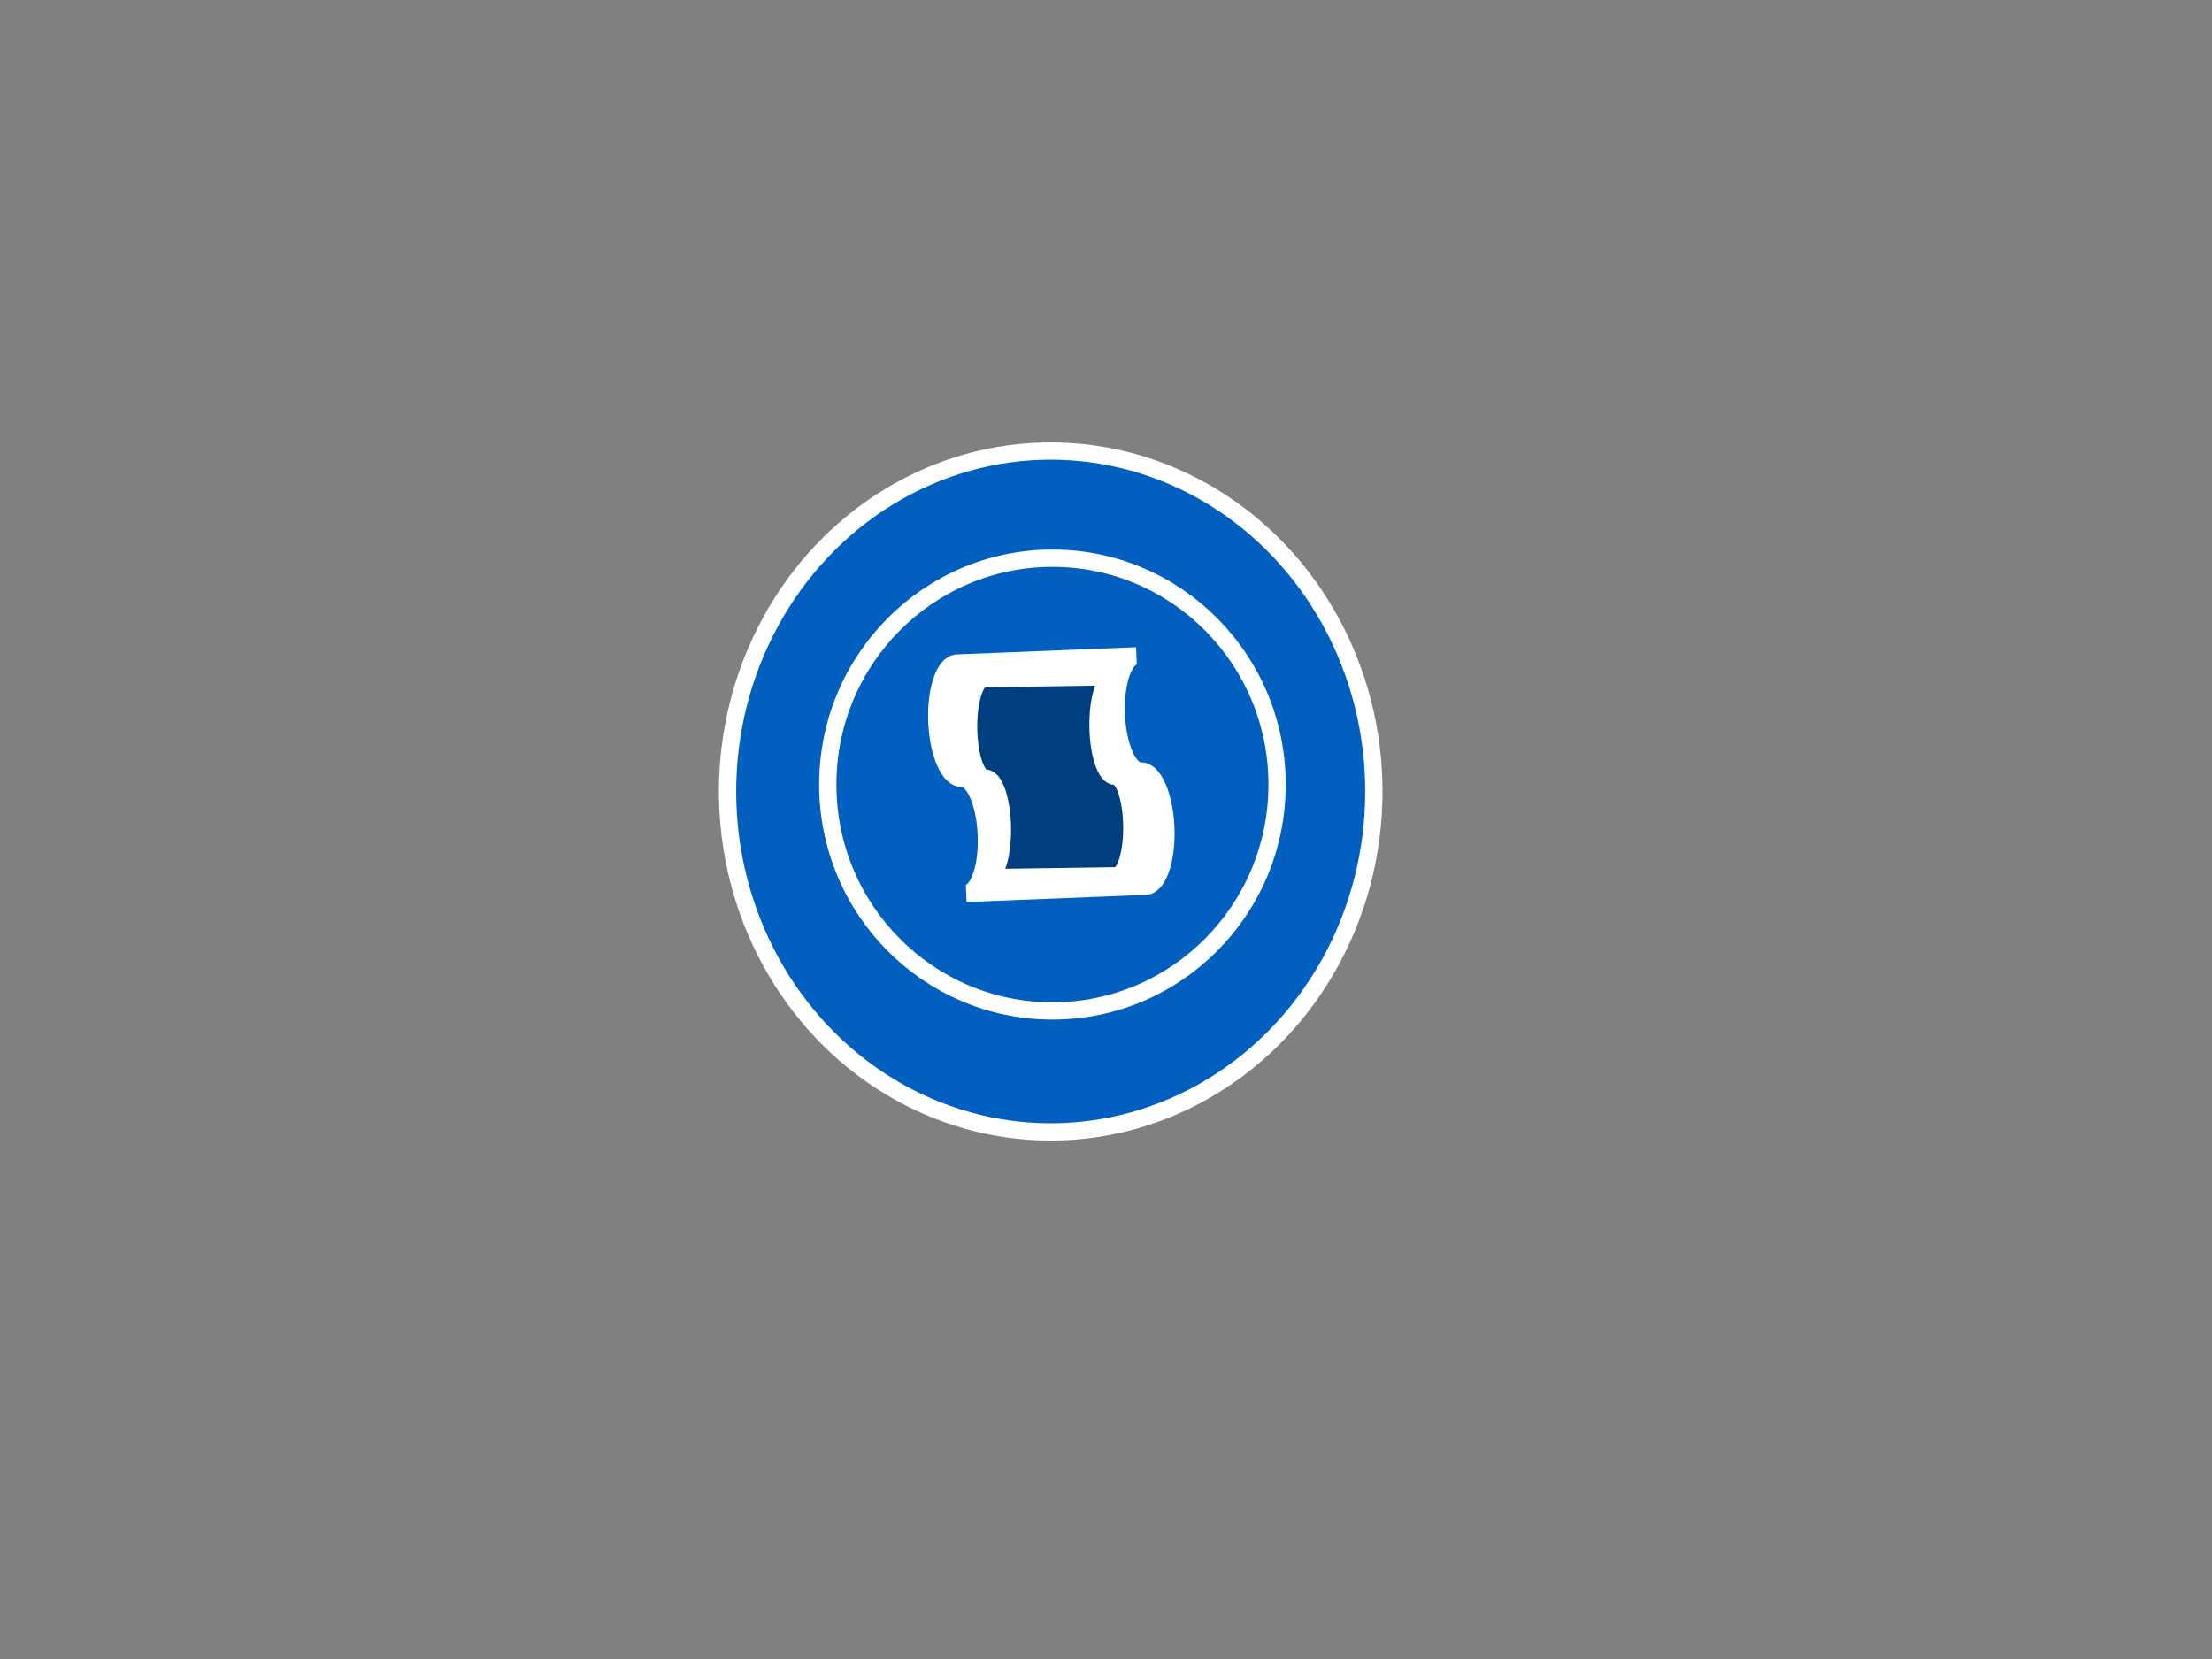 <?xml version="1.0"?>
<svg width="640" height="480" xmlns="http://www.w3.org/2000/svg" xmlns:svg="http://www.w3.org/2000/svg">
 <rect width="100%" height="100%" fill="#808080" stroke="none"/>
 <!-- Created with SVG-edit - https://github.com/SVG-Edit/svgedit-->
 <g class="layer">
  <title>Layer 1</title>
  <ellipse cx="62.5" cy="116.5" fill="#FF0000" id="svg_8" opacity="0.5" rx="0" ry="0" stroke="#000000" stroke-width="5"/>
  <ellipse cx="-198.5" cy="76.5" fill="#FF0000" id="svg_9" opacity="0.5" rx="0" ry="0" stroke="#000000" stroke-width="5"/>
  <ellipse cx="158.5" cy="-48.5" fill="#FF0000" id="svg_12" opacity="0.5" rx="0" ry="0" stroke="#000000" stroke-width="5"/>
  <ellipse cx="151.5" cy="-140.5" fill="#FF0000" id="svg_13" opacity="0.5" rx="0" ry="0" stroke="#000000" stroke-width="5"/>
  <g id="svg_16">
   <ellipse cx="304" cy="229" fill="#005fbf" id="svg_2" rx="93.5" ry="98.5" stroke="#ffffff" stroke-width="5"/>
   <ellipse cx="224.5" cy="114.5" fill="#FF0000" id="svg_4" opacity="0.5" rx="0" ry="0" stroke="#000000" stroke-width="5"/>
   <ellipse cx="146.5" cy="82.5" fill="#FF0000" id="svg_5" opacity="0.5" rx="0" ry="0" stroke="#000000" stroke-width="5"/>
   <ellipse cx="146.5" cy="82.5" fill="#FF0000" id="svg_6" opacity="0.5" rx="0" ry="0" stroke="#000000" stroke-width="5"/>
   <ellipse cx="144.5" cy="147.5" fill="#FF0000" id="svg_7" opacity="0.5" rx="0" ry="0" stroke="#000000" stroke-width="5"/>
   <ellipse cx="157.5" cy="89.5" fill="#FF0000" id="svg_10" opacity="0.5" rx="0" ry="0" stroke="#000000" stroke-width="5"/>
   <ellipse cx="350.5" cy="212.5" fill="#FF0000" id="svg_11" opacity="0.5" rx="0" ry="0" stroke="#000000" stroke-width="5"/>
   <ellipse cx="255.5" cy="267.5" fill="#FF0000" id="svg_14" opacity="0.5" rx="0" ry="0" stroke="#000000" stroke-width="5"/>
   <ellipse cx="304.5" cy="227" fill="#005fbf" id="svg_1" rx="65" ry="65.5" stroke="#ffffff" stroke-dasharray="null" stroke-linecap="null" stroke-linejoin="null" stroke-width="5"/>
   <path d="m270.823,198.141l0,0c0,3.588 7.467,6.496 16.678,6.496c9.211,0 16.678,-2.908 16.678,-6.496l0,0c0,-3.588 7.467,-6.496 16.678,-6.496c9.211,0 16.678,2.908 16.678,6.496l0,51.97c0,-3.588 -7.467,-6.496 -16.678,-6.496c-9.211,0 -16.678,2.908 -16.678,6.496c0,3.588 -7.467,6.496 -16.678,6.496c-9.211,0 -16.678,-2.908 -16.678,-6.496l0,-51.97z" fill="#ffffff" id="svg_3" stroke="#ffffff" stroke-dasharray="null" stroke-linecap="null" stroke-linejoin="null" stroke-width="5" transform="rotate(-92.299 304.179 224.126)"/>
   <path d="m275.065,206.153l0,0c0,2.585 6.446,4.68 14.397,4.68c7.951,0 14.397,-2.095 14.397,-4.68l0,0c0,-2.585 6.446,-4.68 14.397,-4.68c7.951,0 14.397,2.095 14.397,4.68l0,37.442c0,-2.585 -6.446,-4.68 -14.397,-4.68c-7.951,0 -14.397,2.095 -14.397,4.68c0,2.585 -6.446,4.68 -14.397,4.68c-7.951,0 -14.397,-2.095 -14.397,-4.68l0,-37.442z" fill="#003f7f" id="svg_15" stroke="#ffffff" stroke-dasharray="null" stroke-linecap="null" stroke-linejoin="null" stroke-width="5" transform="rotate(-90.827 303.859 224.874)"/>
  </g>
 </g>
</svg>